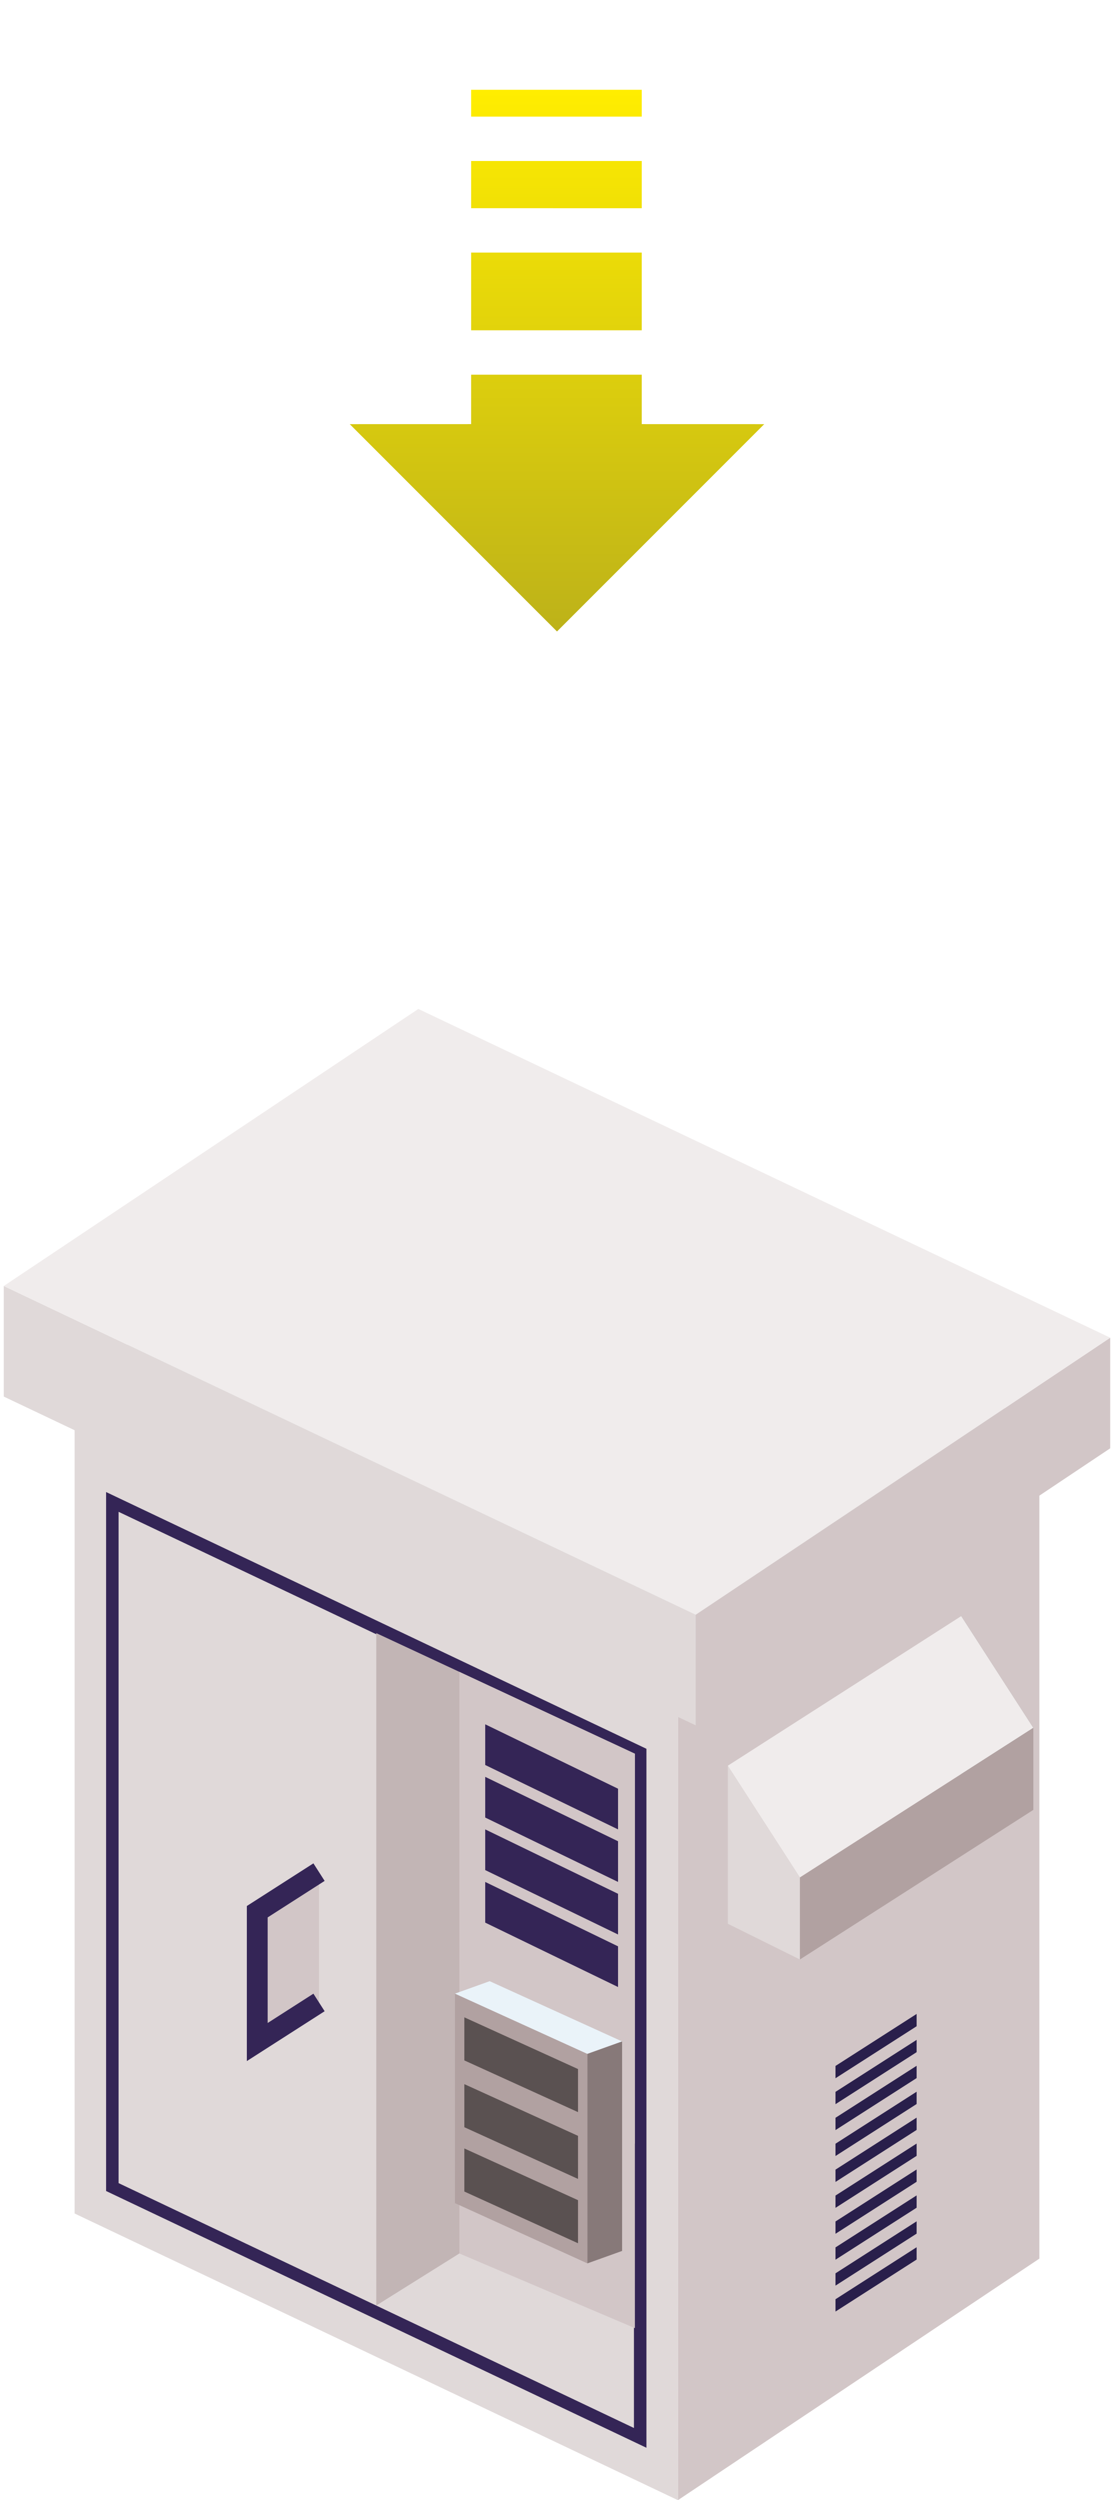 <svg xmlns="http://www.w3.org/2000/svg" xmlns:xlink="http://www.w3.org/1999/xlink" viewBox="0 0 267.552 600"><defs><style>.cls-1,.cls-8{fill:#d2c6c7;}.cls-2{fill:#e0d9d9;}.cls-3{fill:#d7d5d5;}.cls-4{fill:#f0ecec;}.cls-5{fill:#9c9b9b;}.cls-6{fill:#b1a1a1;}.cls-7{fill:#291f4b;}.cls-8,.cls-9{stroke:#342556;stroke-miterlimit:10;}.cls-8{stroke-width:5px;}.cls-9{fill:none;stroke-width:3px;}.cls-10{fill:#c2b5b5;}.cls-11{fill:#5a5151;}.cls-12{fill:#eaf3f9;}.cls-13{fill:#877979;}.cls-14{fill:#342556;}.cls-15{fill:url(#Degradado_sin_nombre_91);}</style><linearGradient id="Degradado_sin_nombre_91" x1="133.776" y1="151.546" x2="133.776" y2="21.546" gradientUnits="userSpaceOnUse"><stop offset="0" stop-color="#bdb219"/><stop offset="0.997" stop-color="#ffed00"/></linearGradient></defs><g id="Capa_1" data-name="Capa 1"><polygon class="cls-1" points="249.631 341.97 249.631 542.028 162.816 600 162.816 399.942 249.631 341.97"/><polygon class="cls-2" points="162.816 399.942 162.816 600 17.921 531.205 17.921 331.148 162.816 399.942"/><polygon class="cls-3" points="249.631 341.97 162.816 399.942 17.921 331.148 104.736 273.176 249.631 341.97"/><polygon class="cls-1" points="266.644 321.028 266.644 347.567 167.08 414.052 167.08 387.513 266.644 321.028"/><polygon class="cls-2" points="167.08 387.513 167.08 414.052 0.907 335.155 0.907 308.616 167.08 387.513"/><polygon class="cls-4" points="266.644 321.028 167.08 387.513 0.907 308.616 100.471 242.131 266.644 321.028"/><polygon class="cls-2" points="174.807 423.738 192.121 450.555 192.121 470.245 174.807 461.67 174.807 423.738"/><polygon class="cls-5" points="230.858 387.837 248.173 414.654 248.173 434.344 230.858 425.77 230.858 387.837"/><polygon class="cls-4" points="174.807 423.738 230.858 387.837 248.173 414.654 192.121 450.555 174.807 423.738"/><polyline class="cls-6" points="192.121 450.555 192.121 470.245 248.173 434.344 248.173 414.654 192.121 450.555"/><polygon class="cls-7" points="200.663 498.744 220.147 486.265 220.147 483.313 200.663 495.792 200.663 498.744"/><polygon class="cls-7" points="200.663 504.965 220.147 492.486 220.147 489.534 200.663 502.013 200.663 504.965"/><polygon class="cls-7" points="200.663 511.186 220.147 498.707 220.147 495.755 200.663 508.234 200.663 511.186"/><polygon class="cls-7" points="200.663 517.407 220.147 504.928 220.147 501.976 200.663 514.455 200.663 517.407"/><polygon class="cls-7" points="200.663 523.628 220.147 511.149 220.147 508.197 200.663 520.676 200.663 523.628"/><polygon class="cls-7" points="200.663 529.849 220.147 517.37 220.147 514.418 200.663 526.897 200.663 529.849"/><polygon class="cls-7" points="200.663 536.07 220.147 523.591 220.147 520.639 200.663 533.118 200.663 536.07"/><polygon class="cls-7" points="200.663 542.291 220.147 529.812 220.147 526.86 200.663 539.339 200.663 542.291"/><polygon class="cls-7" points="200.663 548.512 220.147 536.033 220.147 533.081 200.663 545.56 200.663 548.512"/><polygon class="cls-7" points="200.663 554.733 220.147 542.254 220.147 539.302 200.663 551.781 200.663 554.733"/><polyline class="cls-8" points="76.62 449.279 61.785 458.78 61.785 490.056 76.62 480.555"/><polygon class="cls-2" points="90.368 554.956 90.368 390.745 153.754 420.628 153.754 585.051 90.368 554.956"/><polygon class="cls-9" points="26.982 524.861 26.982 360.438 153.754 420.628 153.754 585.051 26.982 524.861"/><polygon class="cls-10" points="90.368 553.287 152.482 514.418 152.482 420.862 90.368 391.922 90.368 553.287"/><polygon class="cls-1" points="110.328 540.796 110.328 401.222 152.482 420.862 152.482 558.713 110.328 540.796"/><polygon class="cls-6" points="109.27 478.438 141.076 492.896 141.076 543.174 109.27 528.716 109.27 478.438"/><polygon class="cls-11" points="111.524 484.128 138.823 496.538 138.823 506.875 111.524 494.465 111.524 484.128"/><polygon class="cls-11" points="111.524 500.16 138.823 512.569 138.823 522.906 111.524 510.497 111.524 500.16"/><polygon class="cls-11" points="111.524 515.597 138.823 528.007 138.823 538.344 111.524 525.935 111.524 515.597"/><polygon class="cls-12" points="117.606 475.451 109.27 478.438 141.076 492.896 149.412 489.909 117.606 475.451"/><polygon class="cls-13" points="141.076 543.174 149.412 540.187 149.412 489.909 141.076 492.896 141.076 543.174"/><polygon class="cls-14" points="116.536 423.57 148.437 439.025 148.437 429.262 116.536 413.807 116.536 423.57"/><polygon class="cls-14" points="116.536 436.18 148.437 451.635 148.437 441.871 116.536 426.416 116.536 436.18"/><polygon class="cls-14" points="116.536 448.789 148.437 464.244 148.437 454.48 116.536 439.025 116.536 448.789"/><polygon class="cls-14" points="116.536 461.398 148.437 476.853 148.437 467.09 116.536 451.635 116.536 461.398"/></g><g id="arrow_event_critycal"><path class="cls-15" d="M154.132,89.919V101.78l29.418.008-49.776,49.758L84,101.788l29.152-.008V89.919Zm0-10.65V60.614H113.154V79.269Zm0-29.3V38.638H113.154V49.967Zm0-21.978V21.546H113.154v6.443Z"/></g></svg>